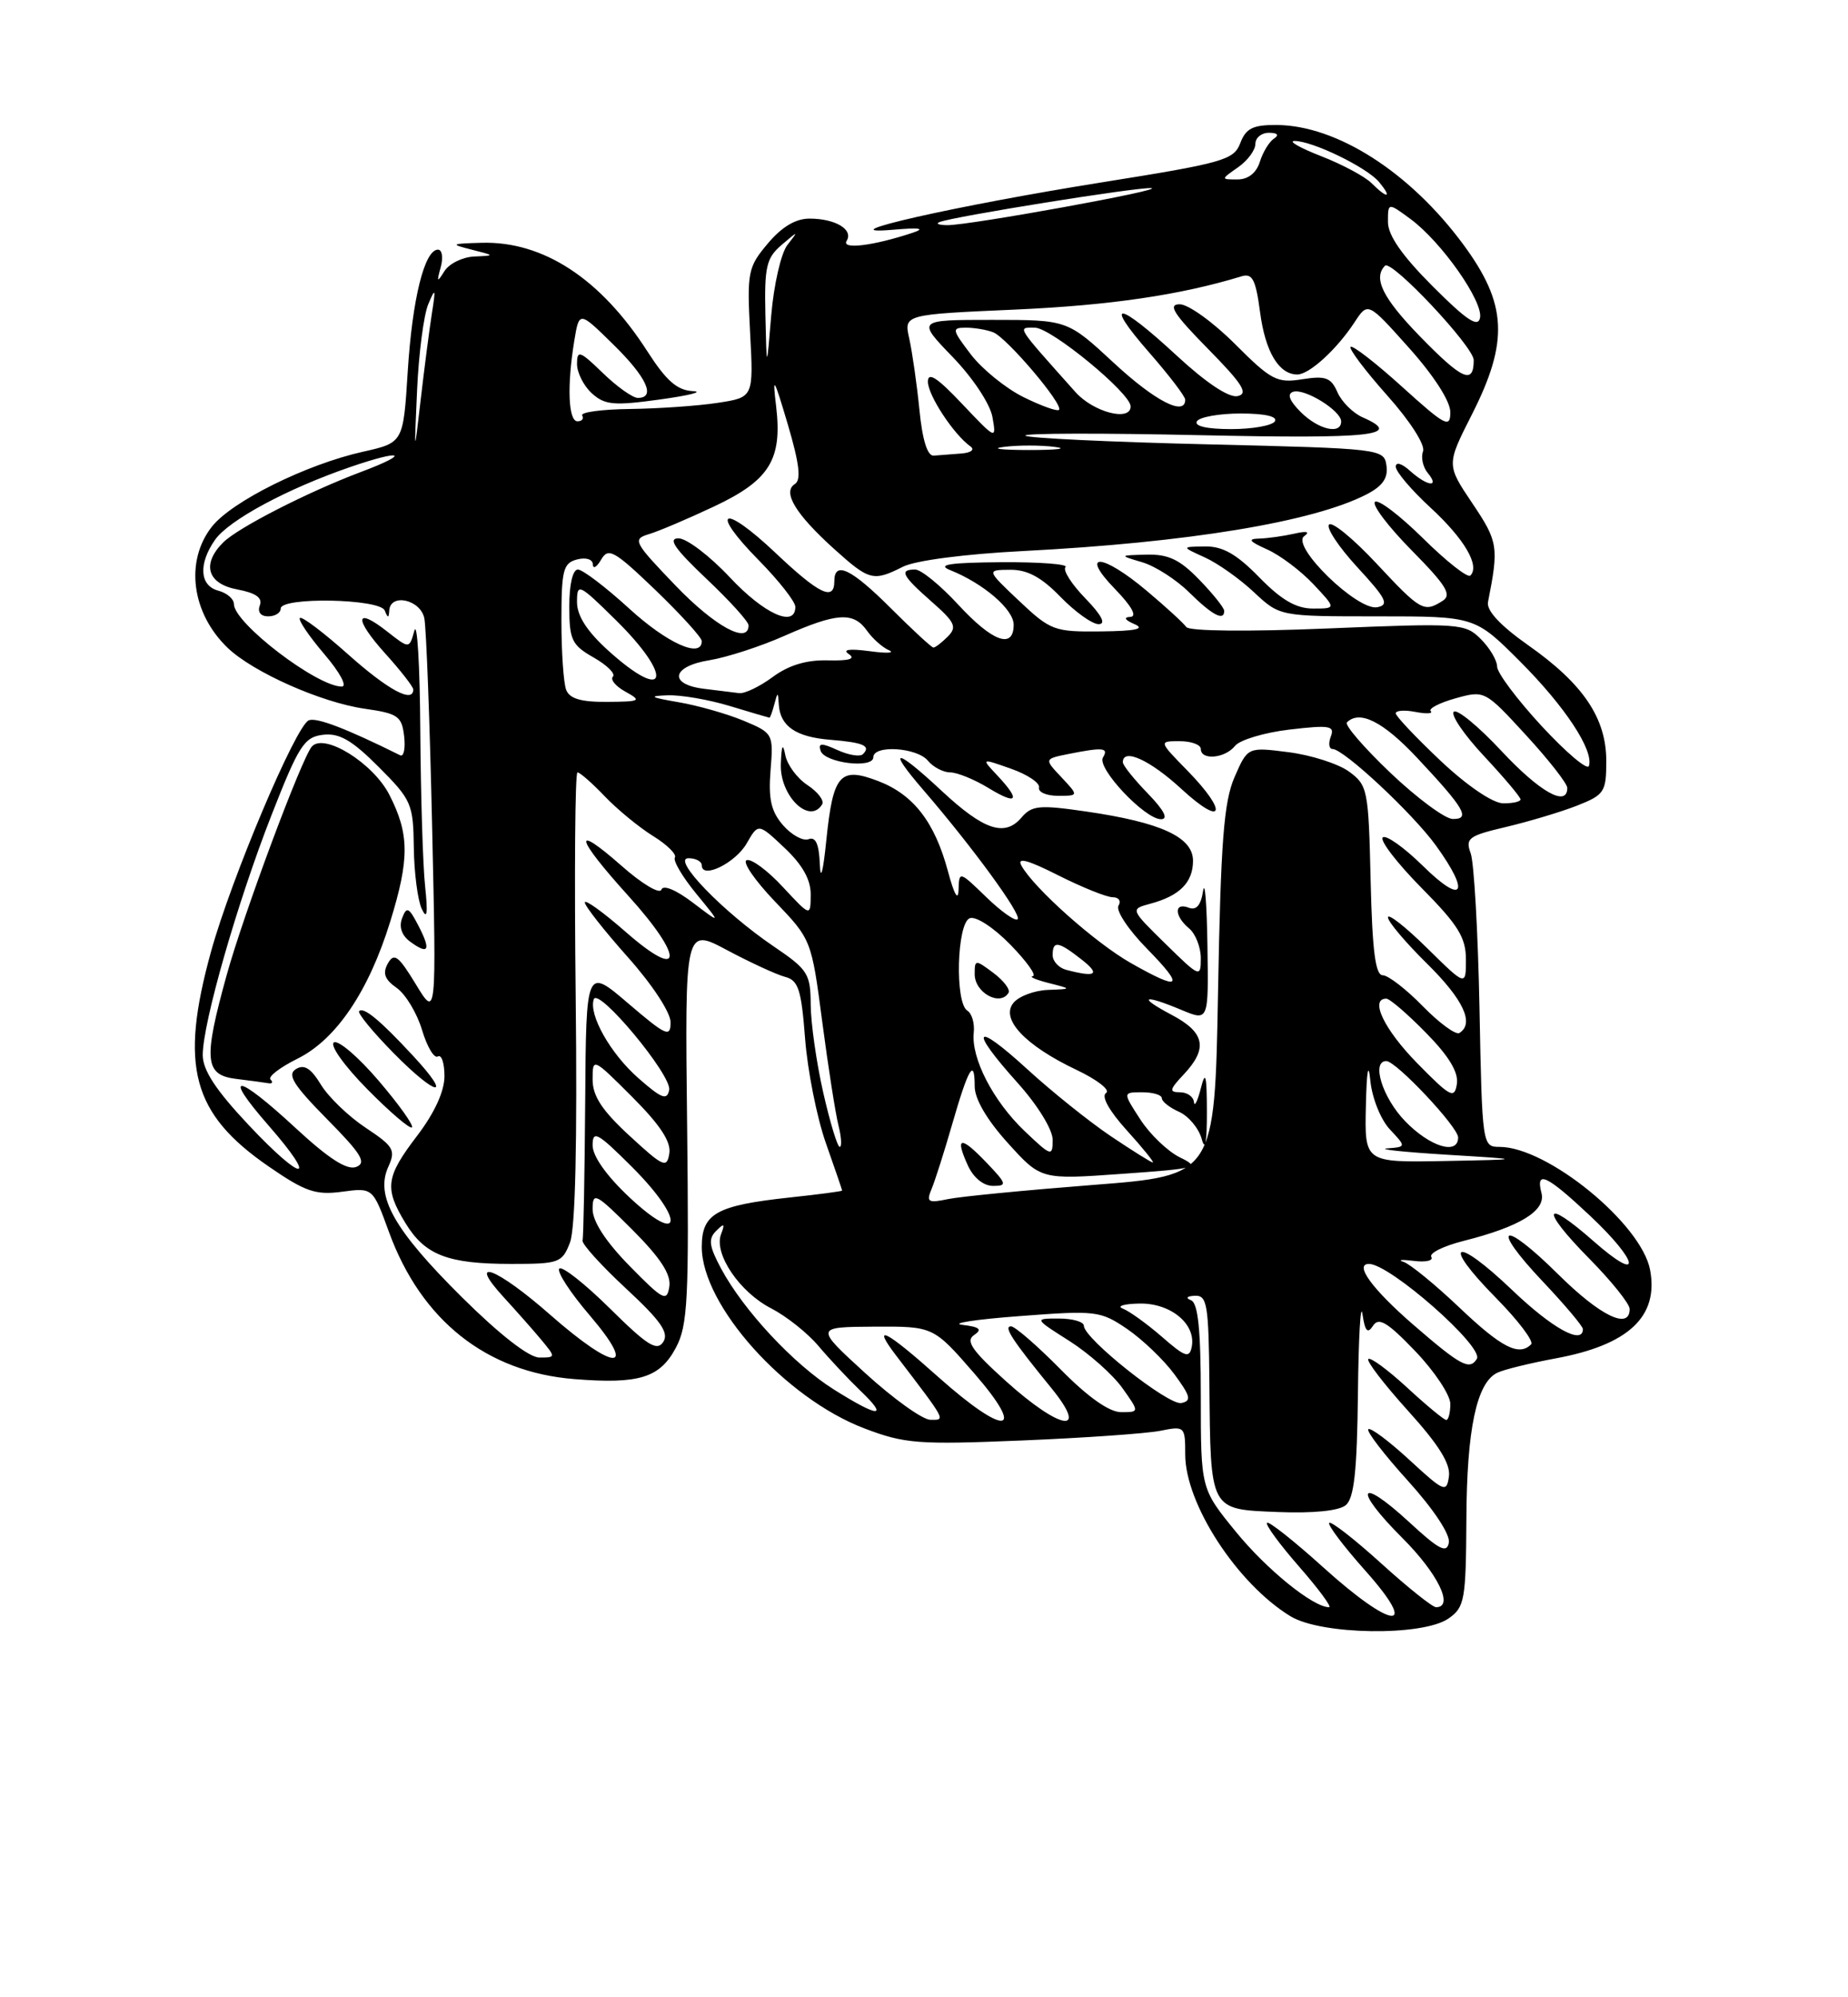<?xml version="1.0" encoding="UTF-8" standalone="no"?>
<!DOCTYPE svg PUBLIC "-//W3C//DTD SVG 1.1//EN" "http://www.w3.org/Graphics/SVG/1.1/DTD/svg11.dtd" >
<svg xmlns="http://www.w3.org/2000/svg" xmlns:xlink="http://www.w3.org/1999/xlink" version="1.1" viewBox="0 0 237 256">
 <g >
 <path fill="currentColor"
d=" M 185.78 207.44 C 187.84 206.00 188.00 205.09 188.06 194.69 C 188.11 183.19 189.37 177.25 192.00 175.96 C 192.82 175.55 196.20 174.72 199.50 174.11 C 208.85 172.39 212.74 168.75 211.62 162.77 C 210.51 156.85 198.44 147.00 192.31 147.00 C 190.11 147.00 190.08 146.82 189.74 129.25 C 189.55 119.49 189.04 110.54 188.61 109.37 C 187.90 107.44 188.34 107.12 193.16 105.99 C 196.10 105.29 200.19 104.07 202.25 103.26 C 205.76 101.88 206.00 101.51 206.00 97.54 C 206.00 92.04 203.04 87.65 195.97 82.69 C 192.41 80.18 190.62 78.26 190.83 77.17 C 192.23 70.09 192.13 69.42 188.83 64.52 C 185.50 59.57 185.50 59.57 188.75 53.16 C 193.52 43.76 193.29 38.97 187.68 31.36 C 180.84 22.08 171.45 16.07 163.73 16.02 C 160.67 16.00 159.78 16.45 159.06 18.35 C 158.23 20.51 156.90 20.89 141.33 23.37 C 122.62 26.35 105.52 30.22 114.50 29.45 C 118.01 29.15 118.75 29.27 117.00 29.85 C 111.95 31.52 107.87 32.01 108.58 30.87 C 109.47 29.43 107.16 28.03 103.84 28.02 C 102.06 28.01 100.28 29.06 98.47 31.21 C 95.91 34.25 95.79 34.86 96.20 42.68 C 96.64 50.93 96.64 50.93 92.07 51.63 C 89.56 52.02 84.51 52.37 80.85 52.42 C 77.19 52.46 74.41 52.84 74.66 53.25 C 74.91 53.66 74.64 54.00 74.06 54.00 C 72.88 54.00 72.70 49.46 73.65 43.68 C 74.28 39.86 74.28 39.86 78.64 44.14 C 82.94 48.35 84.15 51.00 81.80 51.00 C 81.14 51.00 79.11 49.56 77.30 47.80 C 74.36 44.95 74.00 44.83 74.00 46.65 C 74.00 47.77 74.86 49.47 75.91 50.42 C 77.57 51.92 78.73 52.02 84.66 51.20 C 88.42 50.68 90.31 50.20 88.85 50.13 C 86.84 50.03 85.45 48.81 83.02 45.03 C 77.05 35.73 69.68 30.90 61.78 31.12 C 57.78 31.23 57.69 31.29 60.50 32.00 C 63.50 32.76 63.50 32.76 60.80 32.88 C 59.31 32.95 57.61 33.79 57.00 34.75 C 56.05 36.26 55.99 36.19 56.52 34.25 C 56.86 33.01 56.70 32.00 56.17 32.00 C 54.44 32.00 52.88 38.29 52.29 47.62 C 51.72 56.74 51.72 56.74 46.55 57.90 C 39.26 59.53 29.73 64.26 27.17 67.51 C 23.70 71.93 24.56 78.58 29.19 83.03 C 32.45 86.16 41.21 90.05 46.78 90.84 C 51.04 91.45 51.53 91.79 51.83 94.37 C 52.01 95.93 51.78 97.03 51.33 96.81 C 44.41 93.38 40.63 91.93 39.61 92.32 C 37.96 92.95 29.66 112.58 27.06 121.98 C 23.00 136.69 24.63 142.75 34.47 149.52 C 39.14 152.74 40.48 153.20 43.86 152.75 C 47.81 152.22 47.81 152.22 49.88 157.90 C 54.01 169.22 62.37 175.86 73.63 176.76 C 81.96 177.43 84.62 176.61 86.68 172.74 C 88.21 169.87 88.37 166.57 88.12 144.19 C 87.83 118.89 87.83 118.89 93.26 121.79 C 96.25 123.38 99.59 124.92 100.69 125.21 C 102.39 125.65 102.77 126.83 103.25 133.12 C 103.56 137.18 104.75 143.19 105.90 146.47 C 107.06 149.75 108.00 152.51 108.00 152.60 C 108.00 152.69 105.00 153.09 101.33 153.48 C 91.86 154.50 90.00 155.54 90.00 159.82 C 90.00 167.30 100.68 179.21 110.85 183.08 C 116.02 185.05 117.74 185.18 131.05 184.63 C 139.05 184.30 147.03 183.74 148.80 183.39 C 151.93 182.76 152.00 182.82 152.00 186.41 C 152.00 192.76 158.66 202.99 165.50 207.16 C 169.45 209.57 182.48 209.75 185.78 207.44 Z  M 169.69 200.88 C 165.96 197.51 162.72 194.95 162.49 195.18 C 162.25 195.41 164.11 197.94 166.61 200.80 C 169.11 203.66 170.84 206.00 170.45 206.00 C 168.40 206.00 162.43 201.16 158.48 196.31 C 154.00 190.82 154.00 190.82 154.00 178.99 C 154.00 170.47 153.65 167.03 152.75 166.66 C 152.00 166.36 152.20 166.13 153.25 166.08 C 154.81 166.01 155.01 167.21 155.10 177.25 C 155.25 193.75 155.08 193.44 163.88 193.80 C 168.41 193.98 171.72 193.65 172.59 192.92 C 173.66 192.04 174.04 188.55 174.15 178.63 C 174.23 171.41 174.49 166.82 174.73 168.42 C 175.06 170.65 175.39 171.01 176.09 169.92 C 176.82 168.79 177.94 169.47 181.51 173.19 C 183.98 175.77 186.00 178.81 186.00 179.94 C 186.00 181.07 185.76 182.00 185.48 182.00 C 185.19 182.00 182.93 180.13 180.46 177.85 C 177.98 175.57 175.74 173.92 175.48 174.19 C 175.22 174.45 177.51 177.43 180.57 180.82 C 184.52 185.18 186.05 187.63 185.82 189.24 C 185.52 191.36 185.21 191.23 180.73 187.10 C 178.11 184.69 175.74 182.92 175.48 183.19 C 175.22 183.45 177.51 186.43 180.58 189.82 C 183.88 193.47 186.01 196.69 185.81 197.73 C 185.54 199.14 184.56 198.64 180.72 195.09 C 174.19 189.08 173.47 190.76 179.85 197.13 C 184.42 201.70 186.51 206.00 184.17 206.00 C 183.71 206.00 180.54 203.47 177.13 200.38 C 173.71 197.28 170.71 194.95 170.47 195.19 C 170.23 195.44 172.31 198.19 175.10 201.32 C 182.16 209.24 178.64 208.96 169.69 200.88 Z  M 111.00 176.03 C 104.50 170.09 104.50 170.09 112.10 170.04 C 119.70 170.00 119.70 170.00 124.92 176.00 C 131.78 183.89 128.97 184.19 120.34 176.50 C 113.58 170.46 111.69 169.51 114.93 173.75 C 121.44 182.27 121.29 182.00 119.32 181.98 C 118.32 181.97 114.58 179.29 111.00 176.03 Z  M 129.00 177.02 C 124.65 173.10 123.80 171.87 124.92 171.12 C 126.01 170.39 125.66 170.08 123.42 169.81 C 121.82 169.62 125.11 169.11 130.74 168.69 C 140.56 167.94 141.12 168.01 144.54 170.33 C 146.50 171.67 149.23 174.27 150.60 176.13 C 152.69 178.96 152.84 179.55 151.50 179.83 C 149.86 180.17 139.00 171.57 139.00 169.92 C 139.00 169.42 137.56 169.00 135.80 169.00 C 132.61 169.00 132.61 169.00 137.15 171.88 C 139.65 173.47 142.69 176.17 143.92 177.88 C 146.14 181.00 146.14 181.00 143.78 181.00 C 142.26 181.00 139.52 179.07 136.00 175.50 C 133.01 172.47 130.16 170.00 129.66 170.00 C 128.66 170.00 129.81 171.76 134.83 177.91 C 139.74 183.93 136.04 183.36 129.00 177.02 Z  M 106.93 178.09 C 101.81 174.87 95.39 168.00 92.49 162.62 C 90.93 159.71 90.81 158.80 91.84 157.77 C 92.87 156.74 93.00 156.82 92.47 158.20 C 91.52 160.70 94.85 165.62 98.89 167.69 C 100.83 168.69 103.56 170.85 104.95 172.50 C 106.34 174.15 108.77 176.74 110.34 178.25 C 114.03 181.78 112.71 181.72 106.93 178.09 Z  M 181.20 169.75 C 175.97 165.21 173.63 162.00 175.57 162.00 C 178.25 162.00 190.34 172.64 189.40 174.17 C 188.47 175.67 187.33 175.06 181.20 169.75 Z  M 59.22 166.25 C 50.53 157.63 48.09 153.30 49.80 149.55 C 50.77 147.41 50.49 146.93 46.90 144.55 C 44.71 143.10 42.13 140.62 41.16 139.03 C 39.87 136.91 39.01 136.37 37.95 137.03 C 36.80 137.74 37.61 139.05 41.93 143.43 C 46.36 147.91 47.05 149.04 45.68 149.57 C 44.51 150.02 42.17 148.52 37.94 144.61 C 30.34 137.57 28.40 137.34 34.39 144.20 C 40.92 151.66 38.93 151.68 31.91 144.22 C 27.68 139.73 26.00 137.17 26.00 135.22 C 26.01 131.10 30.42 115.71 34.81 104.50 C 38.31 95.56 39.01 94.47 41.42 94.18 C 43.51 93.93 45.13 94.86 48.56 98.30 C 52.78 102.52 53.00 103.03 53.07 108.62 C 53.11 111.85 53.57 115.40 54.09 116.50 C 54.77 117.94 54.89 117.12 54.52 113.61 C 54.23 110.92 53.96 101.92 53.90 93.61 C 53.85 85.30 53.51 79.55 53.14 80.84 C 52.49 83.17 52.49 83.17 49.69 80.97 C 45.51 77.68 45.36 79.28 49.42 83.78 C 51.39 85.96 53.00 88.03 53.00 88.37 C 53.00 90.18 49.78 88.45 44.65 83.88 C 41.49 81.06 38.71 78.96 38.46 79.21 C 38.21 79.45 39.62 81.53 41.58 83.83 C 43.58 86.16 44.57 88.00 43.83 88.00 C 40.63 87.99 30.00 79.86 30.00 77.43 C 30.00 76.77 29.10 76.00 28.00 75.71 C 25.60 75.08 25.42 72.28 27.57 69.20 C 29.34 66.67 36.81 62.65 44.89 59.87 C 51.65 57.54 52.78 58.06 46.27 60.50 C 39.47 63.06 30.51 67.64 28.62 69.53 C 25.83 72.31 26.59 74.83 30.43 75.55 C 32.81 76.00 33.70 76.62 33.32 77.60 C 33.00 78.44 33.43 79.00 34.39 79.00 C 35.28 79.00 36.00 78.55 36.00 78.00 C 36.00 76.49 48.72 76.73 49.34 78.25 C 49.74 79.25 49.86 79.25 49.92 78.25 C 50.06 75.99 53.93 76.85 54.42 79.25 C 54.67 80.49 55.12 92.53 55.42 106.00 C 55.97 130.50 55.97 130.50 53.33 126.16 C 51.09 122.48 50.54 122.07 49.74 123.49 C 49.04 124.75 49.33 125.54 50.87 126.62 C 52.01 127.42 53.47 129.84 54.12 132.00 C 54.77 134.17 55.68 135.70 56.15 135.41 C 56.62 135.12 57.00 136.25 57.00 137.93 C 57.00 139.88 55.73 142.64 53.50 145.57 C 49.46 150.86 49.27 152.29 52.00 156.77 C 54.51 160.88 57.42 162.00 65.59 162.00 C 71.71 162.00 72.10 161.86 73.10 159.25 C 73.79 157.47 74.04 146.32 73.83 127.75 C 73.65 111.94 73.75 99.00 74.06 99.00 C 74.37 99.00 75.95 100.38 77.56 102.07 C 79.18 103.76 81.97 106.05 83.76 107.16 C 85.55 108.26 86.81 109.51 86.55 109.91 C 86.30 110.32 87.53 112.41 89.30 114.56 C 92.50 118.46 92.50 118.46 88.85 115.69 C 86.68 114.04 85.04 113.37 84.82 114.03 C 84.62 114.65 82.32 113.28 79.73 110.99 C 73.33 105.36 73.76 107.29 80.58 114.82 C 87.81 122.81 87.59 125.88 80.25 119.45 C 77.36 116.92 75.00 115.22 75.00 115.67 C 75.01 116.13 77.48 119.27 80.50 122.66 C 83.65 126.19 86.00 129.77 86.00 131.03 C 86.00 133.02 85.44 132.77 80.58 128.62 C 75.17 123.99 75.17 123.99 75.05 141.10 C 74.98 150.51 74.83 158.57 74.71 159.00 C 74.60 159.43 77.10 162.20 80.27 165.14 C 84.76 169.30 85.82 170.83 85.06 172.00 C 84.25 173.23 83.03 172.47 78.23 167.72 C 75.02 164.55 72.09 162.24 71.73 162.60 C 71.37 162.97 73.13 165.68 75.66 168.63 C 81.87 175.91 78.89 175.83 70.54 168.50 C 63.68 162.47 59.77 161.00 64.58 166.25 C 66.22 168.04 68.41 170.51 69.44 171.75 C 71.28 173.97 71.28 174.00 69.17 174.00 C 67.85 174.00 64.07 171.06 59.22 166.25 Z  M 48.56 138.52 C 45.96 135.47 43.38 133.27 42.82 133.61 C 42.26 133.96 44.18 136.64 47.09 139.59 C 50.00 142.54 52.59 144.75 52.83 144.50 C 53.08 144.25 51.16 141.56 48.56 138.52 Z  M 52.93 135.28 C 48.72 130.74 46.64 129.03 46.06 129.60 C 45.82 129.85 47.82 132.28 50.50 135.00 C 56.07 140.65 58.15 140.89 52.93 135.28 Z  M 34.69 138.36 C 34.34 138.01 35.90 136.81 38.16 135.69 C 43.10 133.24 47.27 127.09 50.04 118.14 C 52.53 110.09 52.51 106.91 49.94 101.88 C 47.87 97.82 41.60 93.91 40.00 95.68 C 38.72 97.10 31.23 117.16 29.07 124.98 C 26.06 135.84 26.24 137.78 30.25 138.28 C 32.04 138.50 33.91 138.75 34.42 138.84 C 34.92 138.93 35.05 138.71 34.69 138.36 Z  M 53.64 118.61 C 52.43 116.28 52.15 116.15 51.57 117.68 C 51.14 118.81 51.52 119.91 52.62 120.71 C 54.99 122.44 55.30 121.80 53.64 118.61 Z  M 149.00 171.33 C 147.07 169.66 144.82 168.04 144.00 167.73 C 143.18 167.41 144.12 167.12 146.10 167.08 C 150.11 166.99 153.40 169.69 152.84 172.61 C 152.54 174.13 152.00 173.95 149.00 171.33 Z  M 187.18 167.61 C 184.05 164.64 180.82 162.00 180.00 161.74 C 179.18 161.47 179.76 161.42 181.30 161.61 C 182.84 161.81 183.86 161.58 183.56 161.10 C 183.27 160.62 185.11 159.71 187.66 159.06 C 194.91 157.24 198.28 155.18 197.69 152.92 C 196.91 149.93 198.35 150.60 203.89 155.80 C 210.28 161.80 210.68 164.65 204.35 159.07 C 197.88 153.38 197.51 154.93 203.81 161.31 C 206.66 164.20 209.00 167.11 209.00 167.78 C 209.00 170.51 205.23 168.68 199.81 163.31 C 192.59 156.16 190.98 156.99 197.89 164.29 C 200.70 167.26 203.00 169.99 203.00 170.35 C 203.00 172.43 199.09 170.28 193.92 165.34 C 186.52 158.28 184.73 159.13 191.83 166.33 C 194.70 169.24 196.74 171.93 196.36 172.31 C 194.80 173.87 192.57 172.73 187.18 167.61 Z  M 80.75 162.27 C 77.69 159.15 76.00 156.56 76.00 154.98 C 76.00 152.72 76.40 152.93 81.09 157.61 C 84.71 161.24 86.08 163.34 85.84 164.90 C 85.53 166.90 85.06 166.66 80.75 162.27 Z  M 80.75 153.49 C 77.79 150.72 76.00 148.20 76.00 146.79 C 76.00 144.81 76.63 145.16 81.10 149.62 C 87.85 156.38 87.54 159.84 80.75 153.49 Z  M 119.47 152.40 C 119.91 151.35 121.10 147.62 122.11 144.11 C 124.20 136.86 125.00 135.51 125.00 139.24 C 125.00 140.86 126.57 143.54 129.25 146.50 C 133.50 151.20 133.50 151.20 143.83 150.46 C 153.55 149.77 153.99 149.65 151.33 148.35 C 149.77 147.59 147.48 145.40 146.24 143.48 C 143.98 140.00 143.98 140.00 146.49 140.00 C 147.87 140.00 149.00 140.34 149.00 140.76 C 149.00 141.18 150.00 141.97 151.22 142.51 C 152.44 143.06 153.74 144.62 154.12 146.00 C 154.56 147.62 154.79 146.39 154.78 142.50 C 154.77 137.76 154.60 137.13 154.00 139.50 C 153.58 141.15 153.18 141.94 153.12 141.25 C 153.05 140.56 152.25 140.00 151.33 140.00 C 149.90 140.00 149.98 139.65 151.83 137.69 C 154.95 134.36 154.52 132.32 150.25 130.07 C 145.84 127.74 146.58 127.38 151.53 129.45 C 155.00 130.90 155.00 130.90 154.85 121.20 C 154.77 115.86 154.52 112.71 154.29 114.20 C 154.01 116.04 153.42 116.72 152.44 116.34 C 150.55 115.61 150.59 117.41 152.50 119.00 C 153.32 119.68 154.00 121.41 154.00 122.83 C 154.00 125.34 153.86 125.28 149.47 120.97 C 144.94 116.53 144.94 116.53 147.53 115.83 C 151.28 114.83 153.00 113.10 153.00 110.33 C 153.00 107.30 148.91 105.41 139.28 104.01 C 133.29 103.14 132.33 103.23 131.00 104.79 C 128.86 107.30 126.18 106.41 120.79 101.39 C 114.81 95.81 113.66 95.75 118.41 101.25 C 124.71 108.55 131.07 117.26 130.51 117.82 C 130.21 118.12 128.40 116.84 126.49 114.99 C 123.03 111.64 123.00 111.63 122.93 114.05 C 122.89 115.57 122.37 114.66 121.57 111.67 C 119.87 105.35 117.14 101.83 112.60 100.10 C 107.71 98.24 106.84 99.24 105.97 107.72 C 105.56 111.77 105.23 113.00 105.14 110.78 C 105.04 108.19 104.61 107.21 103.70 107.56 C 102.99 107.83 101.52 107.03 100.43 105.78 C 98.89 104.01 98.53 102.42 98.82 98.74 C 99.20 94.05 99.15 93.96 95.35 92.37 C 93.23 91.49 89.47 90.42 87.00 90.00 C 83.38 89.38 83.10 89.21 85.59 89.12 C 87.29 89.05 90.89 89.67 93.59 90.49 C 96.29 91.31 98.58 91.98 98.68 91.99 C 98.77 92.00 99.06 91.21 99.31 90.25 C 99.73 88.64 99.78 88.65 99.88 90.32 C 100.06 93.09 102.08 94.47 106.49 94.82 C 110.75 95.17 111.73 95.60 110.67 96.66 C 110.31 97.03 108.84 96.79 107.41 96.14 C 105.35 95.20 104.91 95.22 105.24 96.23 C 105.75 97.79 112.00 98.56 112.00 97.06 C 112.00 95.45 117.58 95.79 119.00 97.50 C 119.68 98.33 120.98 99.00 121.87 99.00 C 122.77 99.01 124.96 99.90 126.75 100.99 C 130.48 103.26 130.94 102.63 127.91 99.40 C 125.81 97.17 125.81 97.17 129.66 98.53 C 131.77 99.27 133.39 100.36 133.25 100.94 C 133.11 101.52 134.20 102.00 135.67 102.00 C 138.35 102.00 138.35 102.00 136.13 99.63 C 133.90 97.27 133.90 97.27 137.08 96.63 C 141.47 95.76 142.22 95.83 141.45 97.09 C 140.62 98.42 146.81 105.00 148.89 105.00 C 149.88 105.00 149.31 103.88 147.20 101.70 C 145.44 99.89 144.00 98.09 144.00 97.70 C 144.00 95.82 147.50 97.42 151.52 101.13 C 156.91 106.09 157.55 104.17 152.30 98.79 C 148.59 95.00 148.59 95.00 151.30 95.00 C 152.78 95.00 154.00 95.45 154.00 96.00 C 154.00 97.49 157.11 97.21 158.39 95.60 C 159.00 94.84 162.15 93.89 165.39 93.51 C 170.53 92.91 171.21 93.02 170.67 94.41 C 170.34 95.28 170.44 96.00 170.89 96.00 C 172.32 96.00 181.18 104.26 184.15 108.37 C 188.61 114.53 187.66 116.07 182.52 111.02 C 180.06 108.60 177.72 106.95 177.33 107.34 C 176.94 107.73 179.18 110.64 182.31 113.81 C 187.01 118.56 188.00 120.16 188.00 122.99 C 188.00 126.42 188.00 126.42 183.00 121.50 C 180.25 118.79 178.00 117.03 178.00 117.58 C 178.00 118.13 180.25 120.79 183.00 123.50 C 187.68 128.11 189.12 131.19 187.16 132.40 C 186.70 132.68 184.59 131.14 182.46 128.96 C 180.33 126.78 178.02 125.00 177.33 125.00 C 176.39 125.00 175.99 121.84 175.78 112.86 C 175.51 101.20 175.40 100.64 173.00 98.89 C 171.62 97.89 168.14 96.78 165.25 96.41 C 160.01 95.74 160.01 95.74 158.32 99.62 C 156.95 102.78 156.56 107.87 156.21 127.08 C 155.78 150.67 155.78 150.67 140.14 151.88 C 131.54 152.55 123.19 153.36 121.59 153.69 C 119.01 154.23 118.77 154.07 119.47 152.40 Z  M 126.51 149.01 C 123.19 145.54 122.43 145.66 124.12 149.37 C 124.84 150.95 126.13 152.00 127.35 152.00 C 129.20 152.00 129.12 151.74 126.51 149.01 Z  M 105.43 103.11 C 105.74 102.62 104.89 101.51 103.56 100.63 C 102.23 99.76 100.95 98.03 100.71 96.77 C 100.40 95.17 100.23 95.50 100.14 97.89 C 99.97 101.98 103.80 105.75 105.43 103.11 Z  M 80.75 145.59 C 77.22 142.34 76.00 140.49 76.00 138.37 C 76.00 135.54 76.02 135.54 81.09 140.61 C 84.65 144.17 86.08 146.34 85.84 147.83 C 85.53 149.78 85.08 149.58 80.75 145.59 Z  M 142.43 145.61 C 139.66 143.74 134.83 139.87 131.70 137.00 C 124.89 130.78 124.21 131.79 130.50 138.79 C 133.08 141.66 135.00 144.78 135.00 146.09 C 135.00 148.28 134.82 148.23 131.38 144.95 C 127.36 141.11 124.53 135.63 124.88 132.35 C 125.01 131.16 124.64 129.90 124.06 129.54 C 122.44 128.54 122.71 118.32 124.37 117.69 C 125.14 117.39 127.43 118.88 129.58 121.08 C 131.68 123.24 132.98 125.05 132.45 125.12 C 131.93 125.18 132.85 125.58 134.50 126.00 C 137.50 126.76 137.50 126.76 134.37 126.88 C 132.65 126.95 130.67 127.69 129.98 128.53 C 128.26 130.59 131.45 133.99 138.04 137.12 C 140.72 138.39 142.44 139.73 141.85 140.09 C 141.20 140.50 142.23 142.36 144.51 144.88 C 146.56 147.14 148.06 149.00 147.85 149.00 C 147.64 149.00 145.20 147.47 142.43 145.61 Z  M 129.34 127.25 C 129.59 126.84 128.72 125.69 127.40 124.70 C 125.07 122.96 125.00 122.97 125.00 124.87 C 125.00 127.24 128.26 129.03 129.34 127.25 Z  M 175.17 141.75 C 175.27 137.23 175.49 136.01 175.74 138.50 C 175.96 140.73 177.07 143.50 178.24 144.75 C 180.35 147.00 180.35 147.00 177.92 147.19 C 176.59 147.30 180.00 147.66 185.50 148.00 C 195.50 148.61 195.50 148.61 185.25 148.81 C 175.00 149.00 175.00 149.00 175.17 141.75 Z  M 105.58 140.05 C 104.71 136.23 103.99 131.17 103.97 128.80 C 103.95 124.80 103.62 124.28 99.22 121.30 C 92.72 116.89 86.06 110.00 88.30 110.00 C 89.23 110.00 90.00 110.41 90.00 110.91 C 90.00 112.73 94.31 110.62 95.76 108.10 C 97.25 105.50 97.25 105.50 100.62 108.68 C 102.93 110.86 103.99 112.76 103.97 114.68 C 103.95 117.50 103.95 117.50 100.40 113.69 C 98.46 111.59 96.37 110.04 95.76 110.25 C 95.16 110.45 96.78 112.82 99.36 115.52 C 104.06 120.42 104.07 120.45 105.45 130.96 C 106.21 136.76 107.15 142.74 107.53 144.25 C 107.91 145.76 107.98 147.00 107.69 147.00 C 107.40 147.00 106.45 143.87 105.58 140.05 Z  M 180.20 143.70 C 177.30 140.71 175.83 136.00 177.79 136.00 C 179.05 136.00 187.00 144.45 187.00 145.79 C 187.00 148.10 183.38 146.99 180.20 143.70 Z  M 81.87 138.19 C 78.29 135.05 75.47 130.06 76.15 128.08 C 76.71 126.46 86.18 137.84 85.82 139.70 C 85.55 141.08 84.85 140.81 81.87 138.19 Z  M 181.75 136.27 C 177.51 131.95 175.62 128.00 177.79 128.00 C 178.23 128.00 180.52 129.97 182.88 132.38 C 185.82 135.37 187.07 137.44 186.84 138.93 C 186.53 140.89 186.03 140.63 181.75 136.27 Z  M 145.00 123.42 C 140.46 120.84 132.57 113.82 130.99 110.94 C 130.39 109.84 131.79 110.21 135.71 112.19 C 138.77 113.73 141.92 115.00 142.70 115.00 C 143.48 115.00 143.81 115.49 143.44 116.09 C 143.07 116.69 144.71 119.17 147.09 121.59 C 152.01 126.61 151.46 127.09 145.00 123.42 Z  M 136.75 124.31 C 135.79 124.06 135.00 123.21 135.00 122.43 C 135.00 120.52 135.71 120.63 138.73 123.00 C 141.16 124.91 140.56 125.31 136.75 124.31 Z  M 178.32 99.06 C 174.93 95.83 172.41 92.92 172.74 92.59 C 174.36 90.97 177.37 92.48 181.71 97.10 C 187.83 103.62 188.64 105.01 186.30 104.97 C 185.31 104.95 181.72 102.29 178.32 99.06 Z  M 184.75 97.51 C 181.59 94.53 179.00 91.79 179.00 91.43 C 179.00 91.06 180.14 90.98 181.53 91.25 C 182.93 91.52 183.81 91.47 183.49 91.15 C 183.16 90.83 184.59 90.09 186.65 89.51 C 190.39 88.47 190.43 88.48 195.70 94.22 C 198.62 97.39 201.00 100.44 201.00 100.99 C 201.00 103.51 197.47 101.52 192.55 96.25 C 189.60 93.09 186.85 90.83 186.44 91.23 C 186.03 91.64 187.79 94.21 190.35 96.94 C 192.91 99.68 195.00 102.16 195.00 102.46 C 195.00 102.76 193.99 102.98 192.75 102.96 C 191.43 102.94 188.11 100.68 184.75 97.51 Z  M 197.71 93.06 C 194.57 89.66 192.00 86.24 192.00 85.44 C 192.00 84.65 191.06 83.06 189.91 81.91 C 187.90 79.90 187.23 79.85 170.31 80.55 C 160.02 80.98 152.52 80.90 152.14 80.37 C 151.79 79.87 149.51 77.78 147.07 75.73 C 141.32 70.89 138.37 70.73 143.00 75.50 C 145.17 77.74 145.87 79.03 144.95 79.07 C 144.05 79.11 144.26 79.47 145.50 80.00 C 146.91 80.61 145.65 80.88 141.21 80.93 C 135.21 81.00 134.73 80.82 130.71 77.03 C 126.50 73.05 126.50 73.05 129.55 73.03 C 131.75 73.01 133.56 73.98 136.00 76.50 C 137.87 78.42 140.07 80.00 140.89 80.00 C 141.88 80.00 141.30 78.87 139.18 76.68 C 137.41 74.86 136.27 73.06 136.65 72.68 C 137.03 72.31 133.32 72.03 128.42 72.06 C 121.78 72.11 120.10 72.37 121.85 73.07 C 126.13 74.78 130.00 78.11 130.00 80.07 C 130.00 83.25 127.29 82.27 122.89 77.50 C 120.61 75.03 118.13 73.00 117.37 73.00 C 115.28 73.00 115.68 73.78 119.48 77.12 C 122.48 79.75 122.77 80.37 121.55 81.59 C 120.78 82.36 119.95 83.00 119.71 83.00 C 119.48 83.00 117.04 80.75 114.29 78.00 C 109.17 72.89 107.00 71.84 107.00 74.50 C 107.00 77.10 105.05 76.16 99.43 70.84 C 92.68 64.46 90.88 65.28 97.31 71.81 C 99.89 74.43 102.00 77.12 102.00 77.78 C 102.00 80.51 98.00 78.70 93.60 74.00 C 91.02 71.25 88.06 69.00 87.02 69.00 C 85.61 69.00 86.53 70.33 90.56 74.15 C 93.55 76.97 96.00 79.67 96.00 80.15 C 96.00 82.65 91.68 80.30 86.65 75.07 C 81.26 69.46 81.08 69.11 83.23 68.46 C 84.48 68.09 88.23 66.49 91.57 64.92 C 98.69 61.57 100.34 58.92 99.54 52.11 C 99.05 48.03 99.22 48.29 101.04 54.42 C 102.52 59.44 102.77 61.52 101.94 62.04 C 100.31 63.05 102.02 65.89 106.95 70.34 C 111.49 74.43 111.98 74.56 115.80 72.64 C 117.38 71.84 123.75 71.01 131.18 70.63 C 152.38 69.54 168.44 66.89 175.27 63.36 C 177.32 62.30 178.04 61.26 177.81 59.69 C 177.50 57.53 177.21 57.49 154.79 56.95 C 142.29 56.65 131.82 56.15 131.50 55.84 C 131.19 55.52 141.30 55.50 153.97 55.78 C 176.05 56.26 180.07 55.82 174.75 53.49 C 173.51 52.94 172.06 51.50 171.52 50.27 C 170.70 48.39 170.00 48.14 167.01 48.61 C 163.77 49.13 163.03 48.74 158.38 44.09 C 155.58 41.29 152.39 39.00 151.30 39.00 C 149.73 39.00 150.50 40.22 154.90 44.69 C 159.37 49.23 160.14 50.46 158.72 50.77 C 157.60 51.01 154.70 49.08 150.91 45.58 C 143.32 38.55 141.41 38.36 147.42 45.23 C 149.94 48.11 152.00 50.81 152.00 51.23 C 152.00 53.40 148.12 51.41 142.83 46.50 C 136.89 41.00 136.89 41.00 127.23 41.00 C 117.58 41.00 117.58 41.00 122.17 45.75 C 124.77 48.44 126.99 51.79 127.28 53.47 C 127.80 56.39 127.74 56.36 123.40 51.78 C 120.21 48.40 119.00 47.61 119.00 48.92 C 119.00 50.66 122.32 55.71 124.47 57.23 C 125.04 57.65 124.51 58.04 123.25 58.13 C 122.01 58.23 120.44 58.34 119.75 58.40 C 118.94 58.47 118.29 56.40 117.91 52.50 C 117.58 49.20 116.99 45.11 116.61 43.40 C 115.91 40.31 115.91 40.31 130.20 39.68 C 142.36 39.14 151.40 37.81 159.21 35.42 C 160.61 34.99 161.04 35.80 161.60 40.01 C 162.27 45.10 164.01 48.00 166.38 48.00 C 167.91 48.00 171.44 44.78 173.72 41.30 C 175.43 38.69 175.43 38.69 180.71 44.60 C 183.89 48.15 186.00 51.43 186.00 52.83 C 186.00 54.93 185.36 54.59 179.83 49.59 C 176.44 46.52 173.46 44.21 173.21 44.46 C 172.96 44.70 175.07 47.50 177.90 50.68 C 180.85 53.98 182.81 57.05 182.50 57.85 C 182.21 58.62 182.48 59.87 183.11 60.63 C 184.70 62.55 183.04 62.34 180.83 60.35 C 179.77 59.39 179.00 59.17 179.00 59.82 C 179.00 60.45 181.01 62.81 183.46 65.07 C 187.80 69.07 189.82 72.51 188.57 73.77 C 188.23 74.11 185.50 71.96 182.50 69.00 C 179.50 66.04 176.73 63.94 176.33 64.33 C 175.94 64.73 178.07 67.53 181.06 70.56 C 185.50 75.06 186.23 76.25 185.00 77.02 C 182.61 78.53 182.20 78.30 176.55 72.25 C 173.60 69.09 170.86 66.83 170.45 67.23 C 170.04 67.63 171.68 70.10 174.09 72.72 C 177.79 76.73 178.19 77.53 176.63 77.83 C 174.09 78.32 165.51 69.97 167.26 68.72 C 168.05 68.15 167.60 68.03 166.00 68.40 C 164.62 68.71 162.60 69.00 161.50 69.03 C 159.96 69.07 160.19 69.38 162.50 70.42 C 164.15 71.15 166.82 73.16 168.44 74.88 C 171.37 78.00 171.37 78.00 168.39 78.00 C 166.23 78.00 164.33 76.90 161.50 74.00 C 158.59 71.02 156.81 70.01 154.55 70.04 C 151.50 70.08 151.50 70.08 154.50 71.44 C 156.15 72.18 158.99 74.19 160.81 75.90 C 164.12 79.00 164.12 79.00 176.64 79.00 C 189.16 79.00 189.16 79.00 194.94 84.78 C 200.71 90.55 204.43 96.20 203.77 98.18 C 203.58 98.76 200.85 96.45 197.71 93.06 Z  M 157.00 78.30 C 157.00 77.91 155.56 76.11 153.80 74.30 C 151.31 71.72 149.83 71.02 147.05 71.09 C 143.50 71.18 143.50 71.18 146.50 72.07 C 148.15 72.56 150.85 74.29 152.50 75.92 C 155.47 78.85 157.00 79.66 157.00 78.30 Z  M 72.61 88.42 C 72.27 87.55 72.00 83.55 72.00 79.53 C 72.00 73.07 72.23 72.17 74.00 71.71 C 75.14 71.41 76.01 71.68 76.03 72.34 C 76.05 72.98 76.53 72.70 77.10 71.72 C 78.02 70.14 78.77 70.56 84.07 75.64 C 87.33 78.78 90.00 81.72 90.00 82.17 C 90.00 84.45 85.57 82.46 80.69 78.00 C 77.68 75.25 74.72 73.00 74.11 73.00 C 73.45 73.00 73.00 74.93 73.01 77.75 C 73.01 82.02 73.33 82.68 76.14 84.28 C 77.86 85.26 78.97 86.36 78.60 86.73 C 78.24 87.10 78.96 87.97 80.22 88.66 C 82.33 89.83 82.15 89.93 77.86 89.96 C 74.52 89.99 73.04 89.55 72.61 88.42 Z  M 90.25 88.28 C 85.68 87.71 86.15 85.39 91.00 84.62 C 93.20 84.26 97.53 82.86 100.62 81.49 C 107.34 78.52 109.45 78.39 111.19 80.84 C 111.91 81.86 113.17 82.98 114.00 83.34 C 114.83 83.71 113.70 83.76 111.50 83.46 C 108.93 83.12 107.98 83.25 108.86 83.84 C 109.77 84.45 108.90 84.71 106.16 84.64 C 103.42 84.57 101.15 85.26 99.10 86.77 C 97.44 88.00 95.50 88.93 94.79 88.84 C 94.08 88.75 92.04 88.50 90.25 88.28 Z  M 78.00 83.38 C 75.29 80.93 74.00 78.93 74.00 77.17 C 74.00 74.69 74.22 74.79 79.00 79.50 C 86.45 86.84 85.58 90.23 78.00 83.38 Z  M 53.49 50.00 C 53.70 45.33 54.34 40.38 54.92 39.00 C 55.84 36.80 55.90 36.95 55.39 40.16 C 55.07 42.18 54.43 47.13 53.96 51.16 C 53.11 58.50 53.11 58.50 53.49 50.00 Z  M 128.75 57.28 C 130.54 57.05 133.46 57.05 135.25 57.28 C 137.04 57.50 135.57 57.68 132.00 57.68 C 128.43 57.68 126.96 57.50 128.75 57.28 Z  M 153.50 54.00 C 153.84 53.45 156.37 53.00 159.12 53.00 C 162.20 53.00 163.88 53.38 163.50 54.00 C 163.16 54.55 160.63 55.00 157.88 55.00 C 154.80 55.00 153.12 54.62 153.50 54.00 Z  M 166.81 52.81 C 165.36 51.36 165.03 50.49 165.84 50.22 C 167.30 49.73 172.00 52.64 172.00 54.02 C 172.00 55.75 169.07 55.07 166.81 52.81 Z  M 131.26 50.90 C 128.98 49.77 125.95 47.31 124.51 45.43 C 122.08 42.24 122.03 42.00 123.87 42.00 C 124.95 42.00 126.53 42.26 127.37 42.59 C 129.11 43.26 136.44 51.89 135.81 52.53 C 135.58 52.76 133.53 52.02 131.26 50.90 Z  M 137.92 50.25 C 130.18 41.58 130.45 42.00 132.72 42.00 C 134.79 42.00 145.00 50.39 145.00 52.09 C 145.00 54.08 140.23 52.84 137.92 50.25 Z  M 182.07 43.08 C 177.33 38.20 176.07 35.65 177.62 34.06 C 178.44 33.22 189.00 44.44 189.00 46.16 C 189.00 49.34 187.53 48.69 182.07 43.08 Z  M 98.16 40.40 C 98.02 34.19 98.28 33.07 100.23 31.40 C 102.42 29.54 102.43 29.54 100.98 31.40 C 100.17 32.44 99.24 36.49 98.91 40.40 C 98.32 47.50 98.32 47.50 98.16 40.40 Z  M 183.74 36.70 C 179.81 32.76 178.00 30.17 178.00 28.45 C 178.00 25.94 178.00 25.94 180.93 28.10 C 184.87 31.02 190.22 38.62 189.81 40.73 C 189.56 42.03 188.09 41.05 183.74 36.70 Z  M 120.50 28.46 C 122.34 27.74 145.70 24.00 147.61 24.11 C 149.88 24.24 124.36 28.88 121.50 28.86 C 120.40 28.85 119.95 28.67 120.50 28.46 Z  M 175.90 23.48 C 175.07 22.64 172.16 21.08 169.44 20.02 C 166.72 18.96 165.18 18.08 166.00 18.07 C 168.25 18.03 175.31 21.45 176.87 23.34 C 178.59 25.42 177.94 25.51 175.90 23.48 Z  M 158.78 21.44 C 160.00 20.59 161.00 19.24 161.00 18.44 C 161.00 17.65 161.79 17.01 162.75 17.02 C 163.84 17.02 164.08 17.31 163.38 17.77 C 162.77 18.17 161.95 19.51 161.57 20.75 C 161.12 22.17 160.07 23.00 158.71 23.00 C 156.55 23.00 156.55 23.00 158.78 21.44 Z "/>
</g>
</svg>